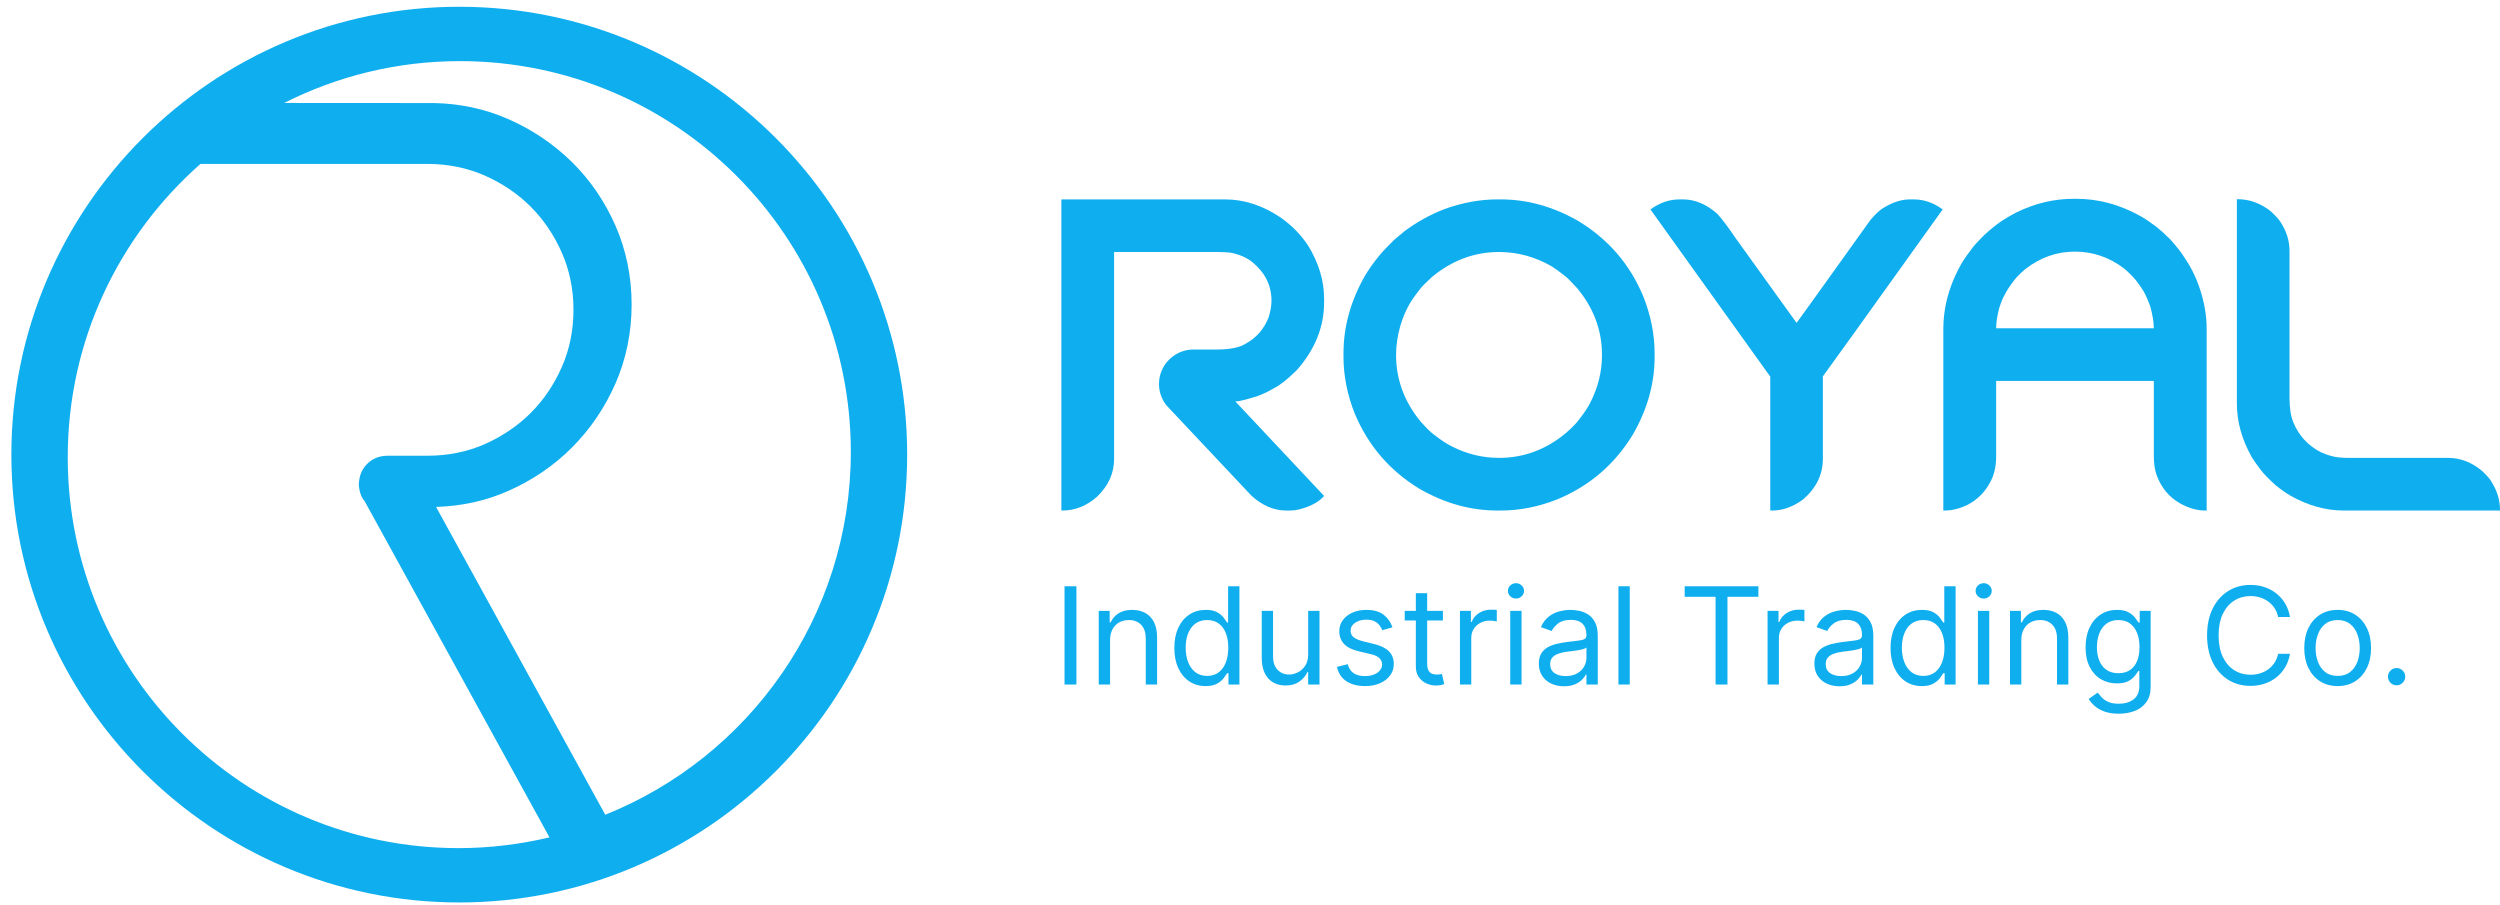 <svg width="185" height="67" viewBox="0 0 185 67" fill="none" xmlns="http://www.w3.org/2000/svg">
<path d="M79.655 43.383V50.656H78.775V43.383H79.655ZM82.145 47.375V50.656H81.307V45.202H82.117V46.054H82.188C82.316 45.777 82.51 45.554 82.77 45.386C83.031 45.216 83.367 45.131 83.779 45.131C84.148 45.131 84.471 45.206 84.748 45.358C85.025 45.507 85.241 45.734 85.395 46.04C85.549 46.343 85.626 46.726 85.626 47.19V50.656H84.787V47.247C84.787 46.819 84.676 46.485 84.454 46.246C84.231 46.004 83.926 45.883 83.537 45.883C83.27 45.883 83.031 45.941 82.82 46.057C82.612 46.173 82.447 46.343 82.326 46.565C82.206 46.788 82.145 47.058 82.145 47.375ZM89.217 50.77C88.762 50.77 88.361 50.655 88.013 50.425C87.665 50.193 87.392 49.867 87.196 49.445C86.999 49.022 86.901 48.521 86.901 47.943C86.901 47.37 86.999 46.873 87.196 46.452C87.392 46.03 87.666 45.705 88.016 45.475C88.367 45.245 88.772 45.131 89.231 45.131C89.586 45.131 89.867 45.19 90.072 45.308C90.281 45.424 90.439 45.557 90.548 45.706C90.659 45.853 90.746 45.974 90.808 46.068H90.879V43.383H91.717V50.656H90.907V49.818H90.808C90.746 49.918 90.658 50.043 90.545 50.195C90.431 50.344 90.269 50.477 90.058 50.596C89.847 50.712 89.567 50.77 89.217 50.77ZM89.33 50.017C89.666 50.017 89.951 49.929 90.183 49.754C90.415 49.577 90.591 49.332 90.712 49.019C90.832 48.704 90.893 48.341 90.893 47.929C90.893 47.522 90.834 47.166 90.715 46.86C90.597 46.552 90.422 46.313 90.19 46.143C89.958 45.97 89.671 45.883 89.33 45.883C88.975 45.883 88.679 45.975 88.442 46.157C88.208 46.337 88.032 46.582 87.913 46.892C87.797 47.2 87.739 47.545 87.739 47.929C87.739 48.317 87.799 48.67 87.917 48.987C88.038 49.302 88.215 49.553 88.45 49.74C88.686 49.925 88.98 50.017 89.33 50.017ZM96.805 48.426V45.202H97.643V50.656H96.805V49.733H96.749C96.621 50.01 96.422 50.245 96.152 50.44C95.882 50.631 95.541 50.727 95.129 50.727C94.788 50.727 94.485 50.653 94.22 50.504C93.955 50.352 93.747 50.125 93.595 49.822C93.444 49.516 93.368 49.132 93.368 48.668V45.202H94.206V48.611C94.206 49.008 94.317 49.326 94.54 49.562C94.765 49.799 95.051 49.918 95.399 49.918C95.608 49.918 95.819 49.864 96.035 49.758C96.253 49.651 96.435 49.488 96.582 49.268C96.731 49.048 96.805 48.767 96.805 48.426ZM103.042 46.423L102.289 46.636C102.242 46.511 102.172 46.389 102.08 46.271C101.99 46.15 101.867 46.05 101.71 45.972C101.554 45.894 101.354 45.855 101.11 45.855C100.776 45.855 100.498 45.932 100.276 46.086C100.056 46.237 99.945 46.43 99.945 46.665C99.945 46.873 100.021 47.038 100.173 47.158C100.324 47.279 100.561 47.38 100.883 47.46L101.693 47.659C102.18 47.778 102.544 47.959 102.783 48.202C103.022 48.444 103.141 48.755 103.141 49.136C103.141 49.449 103.052 49.728 102.872 49.974C102.694 50.221 102.445 50.415 102.126 50.557C101.806 50.699 101.435 50.77 101.011 50.77C100.454 50.77 99.994 50.649 99.629 50.408C99.265 50.166 99.034 49.813 98.937 49.349L99.732 49.151C99.808 49.444 99.951 49.664 100.162 49.811C100.375 49.958 100.653 50.031 100.997 50.031C101.387 50.031 101.697 49.948 101.927 49.783C102.159 49.615 102.275 49.413 102.275 49.179C102.275 48.99 102.209 48.831 102.076 48.703C101.944 48.573 101.74 48.476 101.465 48.412L100.556 48.199C100.057 48.081 99.69 47.897 99.455 47.648C99.223 47.398 99.107 47.084 99.107 46.707C99.107 46.4 99.194 46.127 99.367 45.891C99.542 45.654 99.78 45.468 100.08 45.333C100.383 45.198 100.727 45.131 101.11 45.131C101.65 45.131 102.074 45.249 102.382 45.486C102.692 45.722 102.912 46.035 103.042 46.423ZM106.775 45.202V45.912H103.948V45.202H106.775ZM104.772 43.895H105.61V49.094C105.61 49.331 105.645 49.508 105.713 49.626C105.784 49.742 105.874 49.821 105.983 49.861C106.095 49.899 106.212 49.918 106.335 49.918C106.427 49.918 106.503 49.913 106.562 49.903C106.621 49.892 106.669 49.882 106.704 49.875L106.875 50.628C106.818 50.649 106.738 50.67 106.637 50.692C106.535 50.715 106.406 50.727 106.25 50.727C106.013 50.727 105.781 50.676 105.554 50.575C105.329 50.473 105.142 50.318 104.993 50.109C104.846 49.901 104.772 49.638 104.772 49.321V43.895ZM108.036 50.656V45.202H108.846V46.026H108.902C109.002 45.756 109.182 45.537 109.442 45.369C109.703 45.2 109.996 45.117 110.323 45.117C110.384 45.117 110.461 45.118 110.554 45.12C110.646 45.122 110.716 45.126 110.763 45.131V45.983C110.735 45.976 110.67 45.965 110.568 45.951C110.468 45.934 110.363 45.926 110.252 45.926C109.987 45.926 109.75 45.982 109.542 46.093C109.336 46.202 109.172 46.353 109.051 46.548C108.933 46.739 108.874 46.958 108.874 47.205V50.656H108.036ZM111.757 50.656V45.202H112.595V50.656H111.757ZM112.183 44.293C112.019 44.293 111.878 44.237 111.76 44.126C111.644 44.014 111.586 43.881 111.586 43.724C111.586 43.568 111.644 43.434 111.76 43.323C111.878 43.212 112.019 43.156 112.183 43.156C112.346 43.156 112.486 43.212 112.602 43.323C112.72 43.434 112.779 43.568 112.779 43.724C112.779 43.881 112.72 44.014 112.602 44.126C112.486 44.237 112.346 44.293 112.183 44.293ZM115.735 50.784C115.389 50.784 115.075 50.719 114.794 50.589C114.512 50.456 114.288 50.266 114.122 50.017C113.957 49.766 113.874 49.463 113.874 49.108C113.874 48.795 113.935 48.542 114.059 48.348C114.182 48.151 114.346 47.998 114.552 47.886C114.758 47.775 114.985 47.692 115.234 47.638C115.485 47.581 115.737 47.536 115.99 47.503C116.322 47.46 116.591 47.428 116.796 47.407C117.005 47.383 117.156 47.344 117.251 47.29C117.348 47.235 117.397 47.141 117.397 47.006V46.977C117.397 46.627 117.301 46.355 117.109 46.16C116.92 45.966 116.632 45.869 116.246 45.869C115.846 45.869 115.532 45.957 115.305 46.132C115.078 46.307 114.918 46.494 114.826 46.693L114.03 46.409C114.172 46.078 114.362 45.82 114.598 45.635C114.837 45.448 115.098 45.318 115.38 45.244C115.664 45.169 115.943 45.131 116.218 45.131C116.393 45.131 116.594 45.152 116.821 45.195C117.051 45.235 117.272 45.319 117.485 45.447C117.701 45.575 117.88 45.767 118.022 46.026C118.164 46.284 118.235 46.629 118.235 47.062V50.656H117.397V49.918H117.354C117.297 50.036 117.203 50.163 117.07 50.298C116.937 50.432 116.761 50.547 116.541 50.642C116.321 50.737 116.052 50.784 115.735 50.784ZM115.863 50.031C116.194 50.031 116.473 49.966 116.701 49.836C116.93 49.706 117.103 49.538 117.219 49.332C117.337 49.126 117.397 48.909 117.397 48.682V47.915C117.361 47.957 117.283 47.996 117.162 48.032C117.044 48.065 116.907 48.095 116.75 48.121C116.596 48.144 116.446 48.166 116.299 48.185C116.155 48.201 116.038 48.215 115.948 48.227C115.73 48.256 115.526 48.302 115.337 48.366C115.15 48.427 114.998 48.521 114.882 48.646C114.769 48.769 114.712 48.938 114.712 49.151C114.712 49.442 114.82 49.662 115.035 49.811C115.253 49.958 115.529 50.031 115.863 50.031ZM120.602 43.383V50.656H119.764V43.383H120.602ZM124.666 44.165V43.383H130.12V44.165H127.833V50.656H126.953V44.165H124.666ZM130.8 50.656V45.202H131.609V46.026H131.666C131.765 45.756 131.945 45.537 132.206 45.369C132.466 45.2 132.76 45.117 133.086 45.117C133.148 45.117 133.225 45.118 133.317 45.12C133.41 45.122 133.479 45.126 133.527 45.131V45.983C133.498 45.976 133.433 45.965 133.331 45.951C133.232 45.934 133.127 45.926 133.015 45.926C132.75 45.926 132.514 45.982 132.305 46.093C132.099 46.202 131.936 46.353 131.815 46.548C131.697 46.739 131.638 46.958 131.638 47.205V50.656H130.8ZM136.125 50.784C135.78 50.784 135.466 50.719 135.184 50.589C134.903 50.456 134.679 50.266 134.513 50.017C134.347 49.766 134.265 49.463 134.265 49.108C134.265 48.795 134.326 48.542 134.449 48.348C134.572 48.151 134.737 47.998 134.943 47.886C135.149 47.775 135.376 47.692 135.625 47.638C135.876 47.581 136.128 47.536 136.381 47.503C136.712 47.46 136.981 47.428 137.187 47.407C137.395 47.383 137.547 47.344 137.642 47.29C137.739 47.235 137.787 47.141 137.787 47.006V46.977C137.787 46.627 137.691 46.355 137.5 46.16C137.31 45.966 137.023 45.869 136.637 45.869C136.237 45.869 135.923 45.957 135.696 46.132C135.468 46.307 135.309 46.494 135.216 46.693L134.421 46.409C134.563 46.078 134.752 45.82 134.989 45.635C135.228 45.448 135.488 45.318 135.77 45.244C136.054 45.169 136.334 45.131 136.608 45.131C136.783 45.131 136.985 45.152 137.212 45.195C137.442 45.235 137.663 45.319 137.876 45.447C138.091 45.575 138.27 45.767 138.412 46.026C138.554 46.284 138.625 46.629 138.625 47.062V50.656H137.787V49.918H137.745C137.688 50.036 137.593 50.163 137.461 50.298C137.328 50.432 137.152 50.547 136.931 50.642C136.711 50.737 136.443 50.784 136.125 50.784ZM136.253 50.031C136.585 50.031 136.864 49.966 137.091 49.836C137.321 49.706 137.494 49.538 137.61 49.332C137.728 49.126 137.787 48.909 137.787 48.682V47.915C137.752 47.957 137.674 47.996 137.553 48.032C137.435 48.065 137.297 48.095 137.141 48.121C136.987 48.144 136.837 48.166 136.69 48.185C136.546 48.201 136.428 48.215 136.338 48.227C136.121 48.256 135.917 48.302 135.728 48.366C135.541 48.427 135.389 48.521 135.273 48.646C135.159 48.769 135.103 48.938 135.103 49.151C135.103 49.442 135.21 49.662 135.426 49.811C135.644 49.958 135.919 50.031 136.253 50.031ZM142.215 50.77C141.76 50.77 141.359 50.655 141.011 50.425C140.663 50.193 140.391 49.867 140.194 49.445C139.998 49.022 139.899 48.521 139.899 47.943C139.899 47.37 139.998 46.873 140.194 46.452C140.391 46.03 140.664 45.705 141.014 45.475C141.365 45.245 141.77 45.131 142.229 45.131C142.584 45.131 142.865 45.19 143.07 45.308C143.279 45.424 143.437 45.557 143.546 45.706C143.658 45.853 143.744 45.974 143.806 46.068H143.877V43.383H144.715V50.656H143.905V49.818H143.806C143.744 49.918 143.656 50.043 143.543 50.195C143.429 50.344 143.267 50.477 143.056 50.596C142.846 50.712 142.565 50.77 142.215 50.77ZM142.328 50.017C142.664 50.017 142.949 49.929 143.181 49.754C143.413 49.577 143.589 49.332 143.71 49.019C143.83 48.704 143.891 48.341 143.891 47.929C143.891 47.522 143.832 47.166 143.713 46.86C143.595 46.552 143.42 46.313 143.188 46.143C142.956 45.97 142.669 45.883 142.328 45.883C141.973 45.883 141.677 45.975 141.44 46.157C141.206 46.337 141.03 46.582 140.911 46.892C140.795 47.2 140.737 47.545 140.737 47.929C140.737 48.317 140.797 48.67 140.915 48.987C141.036 49.302 141.213 49.553 141.448 49.74C141.684 49.925 141.978 50.017 142.328 50.017ZM146.366 50.656V45.202H147.204V50.656H146.366ZM146.792 44.293C146.629 44.293 146.488 44.237 146.369 44.126C146.253 44.014 146.195 43.881 146.195 43.724C146.195 43.568 146.253 43.434 146.369 43.323C146.488 43.212 146.629 43.156 146.792 43.156C146.955 43.156 147.095 43.212 147.211 43.323C147.329 43.434 147.389 43.568 147.389 43.724C147.389 43.881 147.329 44.014 147.211 44.126C147.095 44.237 146.955 44.293 146.792 44.293ZM149.577 47.375V50.656H148.739V45.202H149.549V46.054H149.62C149.747 45.777 149.942 45.554 150.202 45.386C150.462 45.216 150.799 45.131 151.211 45.131C151.58 45.131 151.903 45.206 152.18 45.358C152.457 45.507 152.672 45.734 152.826 46.04C152.98 46.343 153.057 46.726 153.057 47.19V50.656H152.219V47.247C152.219 46.819 152.108 46.485 151.885 46.246C151.663 46.004 151.357 45.883 150.969 45.883C150.702 45.883 150.462 45.941 150.252 46.057C150.043 46.173 149.879 46.343 149.758 46.565C149.637 46.788 149.577 47.058 149.577 47.375ZM156.79 52.815C156.385 52.815 156.037 52.763 155.746 52.659C155.455 52.557 155.212 52.422 155.018 52.254C154.827 52.089 154.674 51.911 154.56 51.722L155.228 51.253C155.304 51.352 155.399 51.466 155.515 51.594C155.631 51.724 155.79 51.836 155.991 51.931C156.195 52.028 156.461 52.077 156.79 52.077C157.231 52.077 157.594 51.97 157.88 51.757C158.167 51.544 158.31 51.21 158.31 50.756V49.648H158.239C158.178 49.747 158.09 49.87 157.976 50.017C157.865 50.161 157.704 50.291 157.493 50.404C157.285 50.515 157.003 50.571 156.648 50.571C156.208 50.571 155.813 50.467 155.462 50.258C155.114 50.05 154.838 49.747 154.635 49.349C154.434 48.952 154.333 48.469 154.333 47.901C154.333 47.342 154.431 46.855 154.628 46.441C154.824 46.024 155.098 45.702 155.448 45.475C155.798 45.245 156.203 45.131 156.662 45.131C157.018 45.131 157.299 45.19 157.508 45.308C157.718 45.424 157.879 45.557 157.991 45.706C158.104 45.853 158.192 45.974 158.253 46.068H158.339V45.202H159.148V50.812C159.148 51.281 159.042 51.662 158.829 51.956C158.618 52.252 158.334 52.468 157.976 52.606C157.621 52.745 157.226 52.815 156.79 52.815ZM156.762 49.818C157.098 49.818 157.382 49.741 157.614 49.587C157.846 49.434 158.023 49.212 158.143 48.923C158.264 48.635 158.324 48.289 158.324 47.886C158.324 47.493 158.265 47.147 158.147 46.846C158.028 46.545 157.853 46.31 157.621 46.139C157.389 45.969 157.103 45.883 156.762 45.883C156.407 45.883 156.111 45.974 155.874 46.153C155.64 46.333 155.463 46.575 155.345 46.878C155.229 47.181 155.171 47.517 155.171 47.886C155.171 48.265 155.23 48.6 155.349 48.891C155.469 49.18 155.647 49.407 155.881 49.573C156.118 49.736 156.411 49.818 156.762 49.818ZM169.461 45.656H168.58C168.528 45.403 168.437 45.18 168.307 44.989C168.179 44.797 168.023 44.636 167.838 44.506C167.656 44.373 167.453 44.274 167.231 44.207C167.008 44.141 166.776 44.108 166.535 44.108C166.094 44.108 165.695 44.219 165.338 44.442C164.983 44.664 164.7 44.992 164.489 45.425C164.281 45.859 164.177 46.39 164.177 47.02C164.177 47.65 164.281 48.181 164.489 48.614C164.7 49.048 164.983 49.376 165.338 49.598C165.695 49.821 166.094 49.932 166.535 49.932C166.776 49.932 167.008 49.899 167.231 49.832C167.453 49.766 167.656 49.668 167.838 49.538C168.023 49.405 168.179 49.243 168.307 49.051C168.437 48.857 168.528 48.635 168.58 48.383H169.461C169.394 48.755 169.274 49.088 169.099 49.381C168.923 49.675 168.706 49.925 168.445 50.131C168.185 50.334 167.892 50.489 167.568 50.596C167.246 50.702 166.902 50.756 166.535 50.756C165.914 50.756 165.363 50.604 164.88 50.301C164.397 49.998 164.017 49.567 163.74 49.008C163.463 48.45 163.324 47.787 163.324 47.02C163.324 46.253 163.463 45.59 163.74 45.031C164.017 44.472 164.397 44.042 164.88 43.739C165.363 43.436 165.914 43.284 166.535 43.284C166.902 43.284 167.246 43.337 167.568 43.444C167.892 43.55 168.185 43.707 168.445 43.913C168.706 44.116 168.923 44.365 169.099 44.658C169.274 44.95 169.394 45.282 169.461 45.656ZM172.986 50.77C172.494 50.77 172.062 50.653 171.69 50.418C171.321 50.184 171.032 49.856 170.823 49.435C170.618 49.013 170.515 48.521 170.515 47.957C170.515 47.389 170.618 46.893 170.823 46.469C171.032 46.046 171.321 45.717 171.69 45.482C172.062 45.248 172.494 45.131 172.986 45.131C173.479 45.131 173.909 45.248 174.279 45.482C174.65 45.717 174.939 46.046 175.145 46.469C175.354 46.893 175.458 47.389 175.458 47.957C175.458 48.521 175.354 49.013 175.145 49.435C174.939 49.856 174.65 50.184 174.279 50.418C173.909 50.653 173.479 50.77 172.986 50.77ZM172.986 50.017C173.36 50.017 173.668 49.921 173.909 49.729C174.151 49.538 174.33 49.285 174.446 48.973C174.562 48.66 174.62 48.322 174.62 47.957C174.62 47.593 174.562 47.253 174.446 46.938C174.33 46.623 174.151 46.369 173.909 46.175C173.668 45.981 173.36 45.883 172.986 45.883C172.612 45.883 172.304 45.981 172.063 46.175C171.821 46.369 171.643 46.623 171.527 46.938C171.411 47.253 171.353 47.593 171.353 47.957C171.353 48.322 171.411 48.66 171.527 48.973C171.643 49.285 171.821 49.538 172.063 49.729C172.304 49.921 172.612 50.017 172.986 50.017ZM177.348 50.713C177.173 50.713 177.022 50.65 176.897 50.525C176.771 50.399 176.709 50.249 176.709 50.074C176.709 49.899 176.771 49.748 176.897 49.623C177.022 49.497 177.173 49.435 177.348 49.435C177.523 49.435 177.673 49.497 177.799 49.623C177.924 49.748 177.987 49.899 177.987 50.074C177.987 50.19 177.957 50.296 177.898 50.394C177.841 50.49 177.764 50.569 177.667 50.628C177.573 50.685 177.466 50.713 177.348 50.713Z" fill="#0FAEEF"/>
<path d="M116.808 16.365C114.953 15.294 113.035 14.755 111.047 14.755H110.809C109.522 14.755 108.221 14.996 106.913 15.464C105.821 15.884 104.822 16.441 103.917 17.121C103.698 17.308 103.451 17.505 103.18 17.736C102.646 18.26 102.282 18.648 102.086 18.892C101.644 19.425 101.283 19.941 100.991 20.433C99.944 22.284 99.418 24.185 99.418 26.151V26.392C99.418 27.792 99.692 29.196 100.252 30.605C101.249 32.986 102.849 34.841 105.047 36.174C106.913 37.249 108.835 37.78 110.809 37.78H111.047C112.454 37.78 113.859 37.502 115.264 36.943C117.647 35.944 119.502 34.346 120.835 32.148C121.906 30.294 122.442 28.376 122.442 26.392V26.151C122.442 24.744 122.161 23.342 121.602 21.931C120.607 19.545 119.005 17.696 116.808 16.365ZM117.681 29.796C117.493 30.166 117.203 30.601 116.808 31.102C116.65 31.318 116.339 31.635 115.872 32.049C114.394 33.278 112.748 33.883 110.931 33.883C109.71 33.883 108.548 33.602 107.443 33.036C107.078 32.862 106.63 32.567 106.089 32.148C105.888 32.002 105.573 31.691 105.143 31.215C103.917 29.736 103.309 28.082 103.309 26.262C103.309 25.564 103.417 24.84 103.628 24.095C103.809 23.512 103.993 23.069 104.16 22.767C104.334 22.407 104.633 21.958 105.062 21.418C105.172 21.254 105.474 20.949 105.977 20.486C107.462 19.262 109.114 18.648 110.931 18.648C112.298 18.648 113.593 19.002 114.829 19.711C115.118 19.897 115.435 20.127 115.781 20.403C115.938 20.51 116.249 20.819 116.709 21.324C117.938 22.8 118.547 24.451 118.547 26.262C118.547 27.487 118.262 28.662 117.681 29.796Z" fill="#0FAEEF"/>
<path d="M141.344 14.755C140.723 14.755 140.085 14.957 139.432 15.351C139.182 15.473 138.845 15.771 138.42 16.266C134.89 21.203 133.062 23.747 132.947 23.895L128.457 17.653C127.899 16.826 127.443 16.222 127.092 15.834C126.287 15.118 125.436 14.755 124.543 14.755H124.291C123.529 14.755 122.814 15.001 122.132 15.498L130.999 27.87V37.755C130.999 37.77 131.013 37.78 131.03 37.78H131.14C131.926 37.78 132.699 37.502 133.447 36.943C134.41 36.103 134.892 35.108 134.892 33.942V27.851C134.991 27.735 137.947 23.619 143.758 15.498C143.083 15.001 142.366 14.755 141.602 14.755H141.344Z" fill="#0FAEEF"/>
<path d="M161.648 19.06C161.426 18.689 161.069 18.236 160.572 17.686C160.154 17.278 159.831 16.986 159.592 16.8C159.172 16.479 158.777 16.208 158.398 15.994C156.867 15.139 155.287 14.711 153.651 14.711H153.447C152.008 14.711 150.593 15.043 149.201 15.724C148.886 15.884 148.539 16.091 148.151 16.335C147.743 16.605 147.305 16.961 146.832 17.395C146.296 17.929 145.957 18.306 145.82 18.535C145.463 18.985 145.169 19.436 144.936 19.896C144.181 21.35 143.805 22.833 143.805 24.349V37.763C143.805 37.763 143.811 37.78 143.826 37.78H143.902C144.438 37.78 144.988 37.646 145.558 37.38C146.313 36.992 146.887 36.426 147.28 35.673C147.569 35.15 147.715 34.511 147.715 33.763V28.191H159.383V33.778C159.383 34.313 159.457 34.792 159.607 35.204C159.949 36.104 160.517 36.788 161.301 37.236C161.94 37.6 162.573 37.78 163.196 37.78H163.277C163.287 37.78 163.293 37.777 163.293 37.777V24.349C163.293 23.372 163.127 22.383 162.788 21.371C162.505 20.511 162.121 19.738 161.648 19.06ZM147.715 24.294C147.715 23.879 147.79 23.383 147.941 22.801C148.083 22.359 148.214 22.037 148.343 21.821C148.465 21.566 148.674 21.237 148.97 20.845C149.123 20.614 149.416 20.305 149.86 19.923C150.963 19.06 152.19 18.62 153.54 18.62C154.873 18.62 156.079 19.033 157.165 19.856C157.472 20.105 157.771 20.399 158.059 20.739C158.28 21.018 158.471 21.302 158.642 21.581C158.815 21.901 158.973 22.27 159.126 22.688C159.29 23.312 159.383 23.845 159.383 24.294H147.715Z" fill="#0FAEEF"/>
<path d="M184.354 35.622C184.256 35.446 184.037 35.194 183.68 34.855C182.909 34.211 182.07 33.883 181.166 33.883H173.831C173.276 33.883 172.829 33.841 172.492 33.736C172.236 33.671 171.983 33.569 171.722 33.456C170.783 32.96 170.11 32.232 169.712 31.268C169.521 30.812 169.424 30.214 169.424 29.467V18.555C169.424 17.816 169.198 17.099 168.746 16.413C168.629 16.223 168.389 15.963 168.024 15.624C167.267 15.035 166.46 14.741 165.592 14.741H165.543C165.533 14.741 165.529 14.748 165.529 14.748V29.865C165.529 31.203 165.896 32.527 166.638 33.841C166.809 34.119 167.028 34.428 167.297 34.775C167.513 35.064 167.885 35.445 168.406 35.916C168.805 36.236 169.171 36.496 169.504 36.684C170.799 37.418 172.116 37.78 173.442 37.78H184.964C184.991 37.78 185 37.777 185 37.777V37.722C185 37.004 184.783 36.305 184.354 35.622Z" fill="#0FAEEF"/>
<path d="M94.301 28.711C94.707 28.515 95.26 28.078 95.953 27.402C97.311 25.87 97.983 24.192 97.983 22.385V22.091C97.983 20.77 97.59 19.473 96.808 18.185C96.274 17.379 95.6 16.684 94.782 16.108C93.454 15.212 92.072 14.755 90.65 14.755H78.577C78.558 14.755 78.541 14.765 78.541 14.789V37.755C78.541 37.77 78.558 37.78 78.577 37.78H78.628C79.559 37.78 80.409 37.437 81.184 36.754C82.022 35.944 82.443 35.017 82.443 33.967V25.175V18.648H90.082C90.502 18.648 90.826 18.67 91.062 18.699C91.719 18.827 92.266 19.062 92.685 19.407C93.627 20.187 94.09 21.139 94.09 22.255C94.09 22.631 94.018 23.047 93.868 23.512C93.521 24.369 92.966 25.002 92.192 25.425C91.732 25.717 91.024 25.863 90.082 25.863H88.322C86.915 25.863 85.764 27.004 85.764 28.418C85.764 29.005 85.971 29.546 86.298 29.977L92.594 36.669C93.405 37.411 94.273 37.78 95.184 37.78H95.457C95.68 37.78 95.9 37.756 96.118 37.702C96.967 37.486 97.588 37.156 97.983 36.7C93.714 32.159 91.527 29.834 91.417 29.709C91.686 29.709 92.245 29.565 93.091 29.299C93.513 29.14 93.914 28.941 94.301 28.711Z" fill="#0FAEEF"/>
<path d="M33.988 0.5C15.71 0.5 0.841 15.368 0.841 33.641C0.841 51.919 15.71 66.782 33.988 66.782C52.263 66.782 67.13 51.919 67.13 33.641C67.13 15.368 52.263 0.5 33.988 0.5ZM33.936 62.761C17.964 62.761 5.013 49.812 5.013 33.836C5.013 25.186 8.814 17.435 14.831 12.133L31.641 12.129C33.143 12.133 34.572 12.42 35.865 12.988C37.17 13.565 38.317 14.337 39.272 15.297C40.23 16.253 41.002 17.398 41.577 18.701C42.149 20 42.437 21.422 42.437 22.928C42.437 24.433 42.149 25.857 41.577 27.152C41.005 28.457 40.23 29.602 39.272 30.559C38.317 31.515 37.17 32.289 35.865 32.871C34.573 33.436 33.146 33.724 31.641 33.724H28.608C28.509 33.727 28.416 33.738 28.346 33.749C27.894 33.81 27.494 34.002 27.165 34.333C26.838 34.663 26.643 35.067 26.587 35.514C26.541 35.736 26.541 35.96 26.583 36.149C26.633 36.524 26.782 36.871 26.985 37.091L40.663 61.966C38.502 62.477 36.254 62.761 33.936 62.761ZM44.789 60.291L32.269 37.512C34.17 37.454 35.956 37.059 37.572 36.344C39.371 35.559 40.97 34.473 42.323 33.119C43.675 31.766 44.761 30.166 45.546 28.374C46.337 26.566 46.74 24.601 46.74 22.534C46.74 20.473 46.337 18.508 45.546 16.701C44.755 14.903 43.674 13.319 42.317 11.985C40.963 10.655 39.371 9.581 37.572 8.795C35.883 8.056 34.023 7.662 32.118 7.626L21.028 7.619C24.937 5.645 29.353 4.523 34.032 4.523C50.005 4.523 62.961 17.472 62.961 33.447C62.961 45.617 55.435 56.023 44.789 60.291Z" fill="#0FAEEF"/>
</svg>
